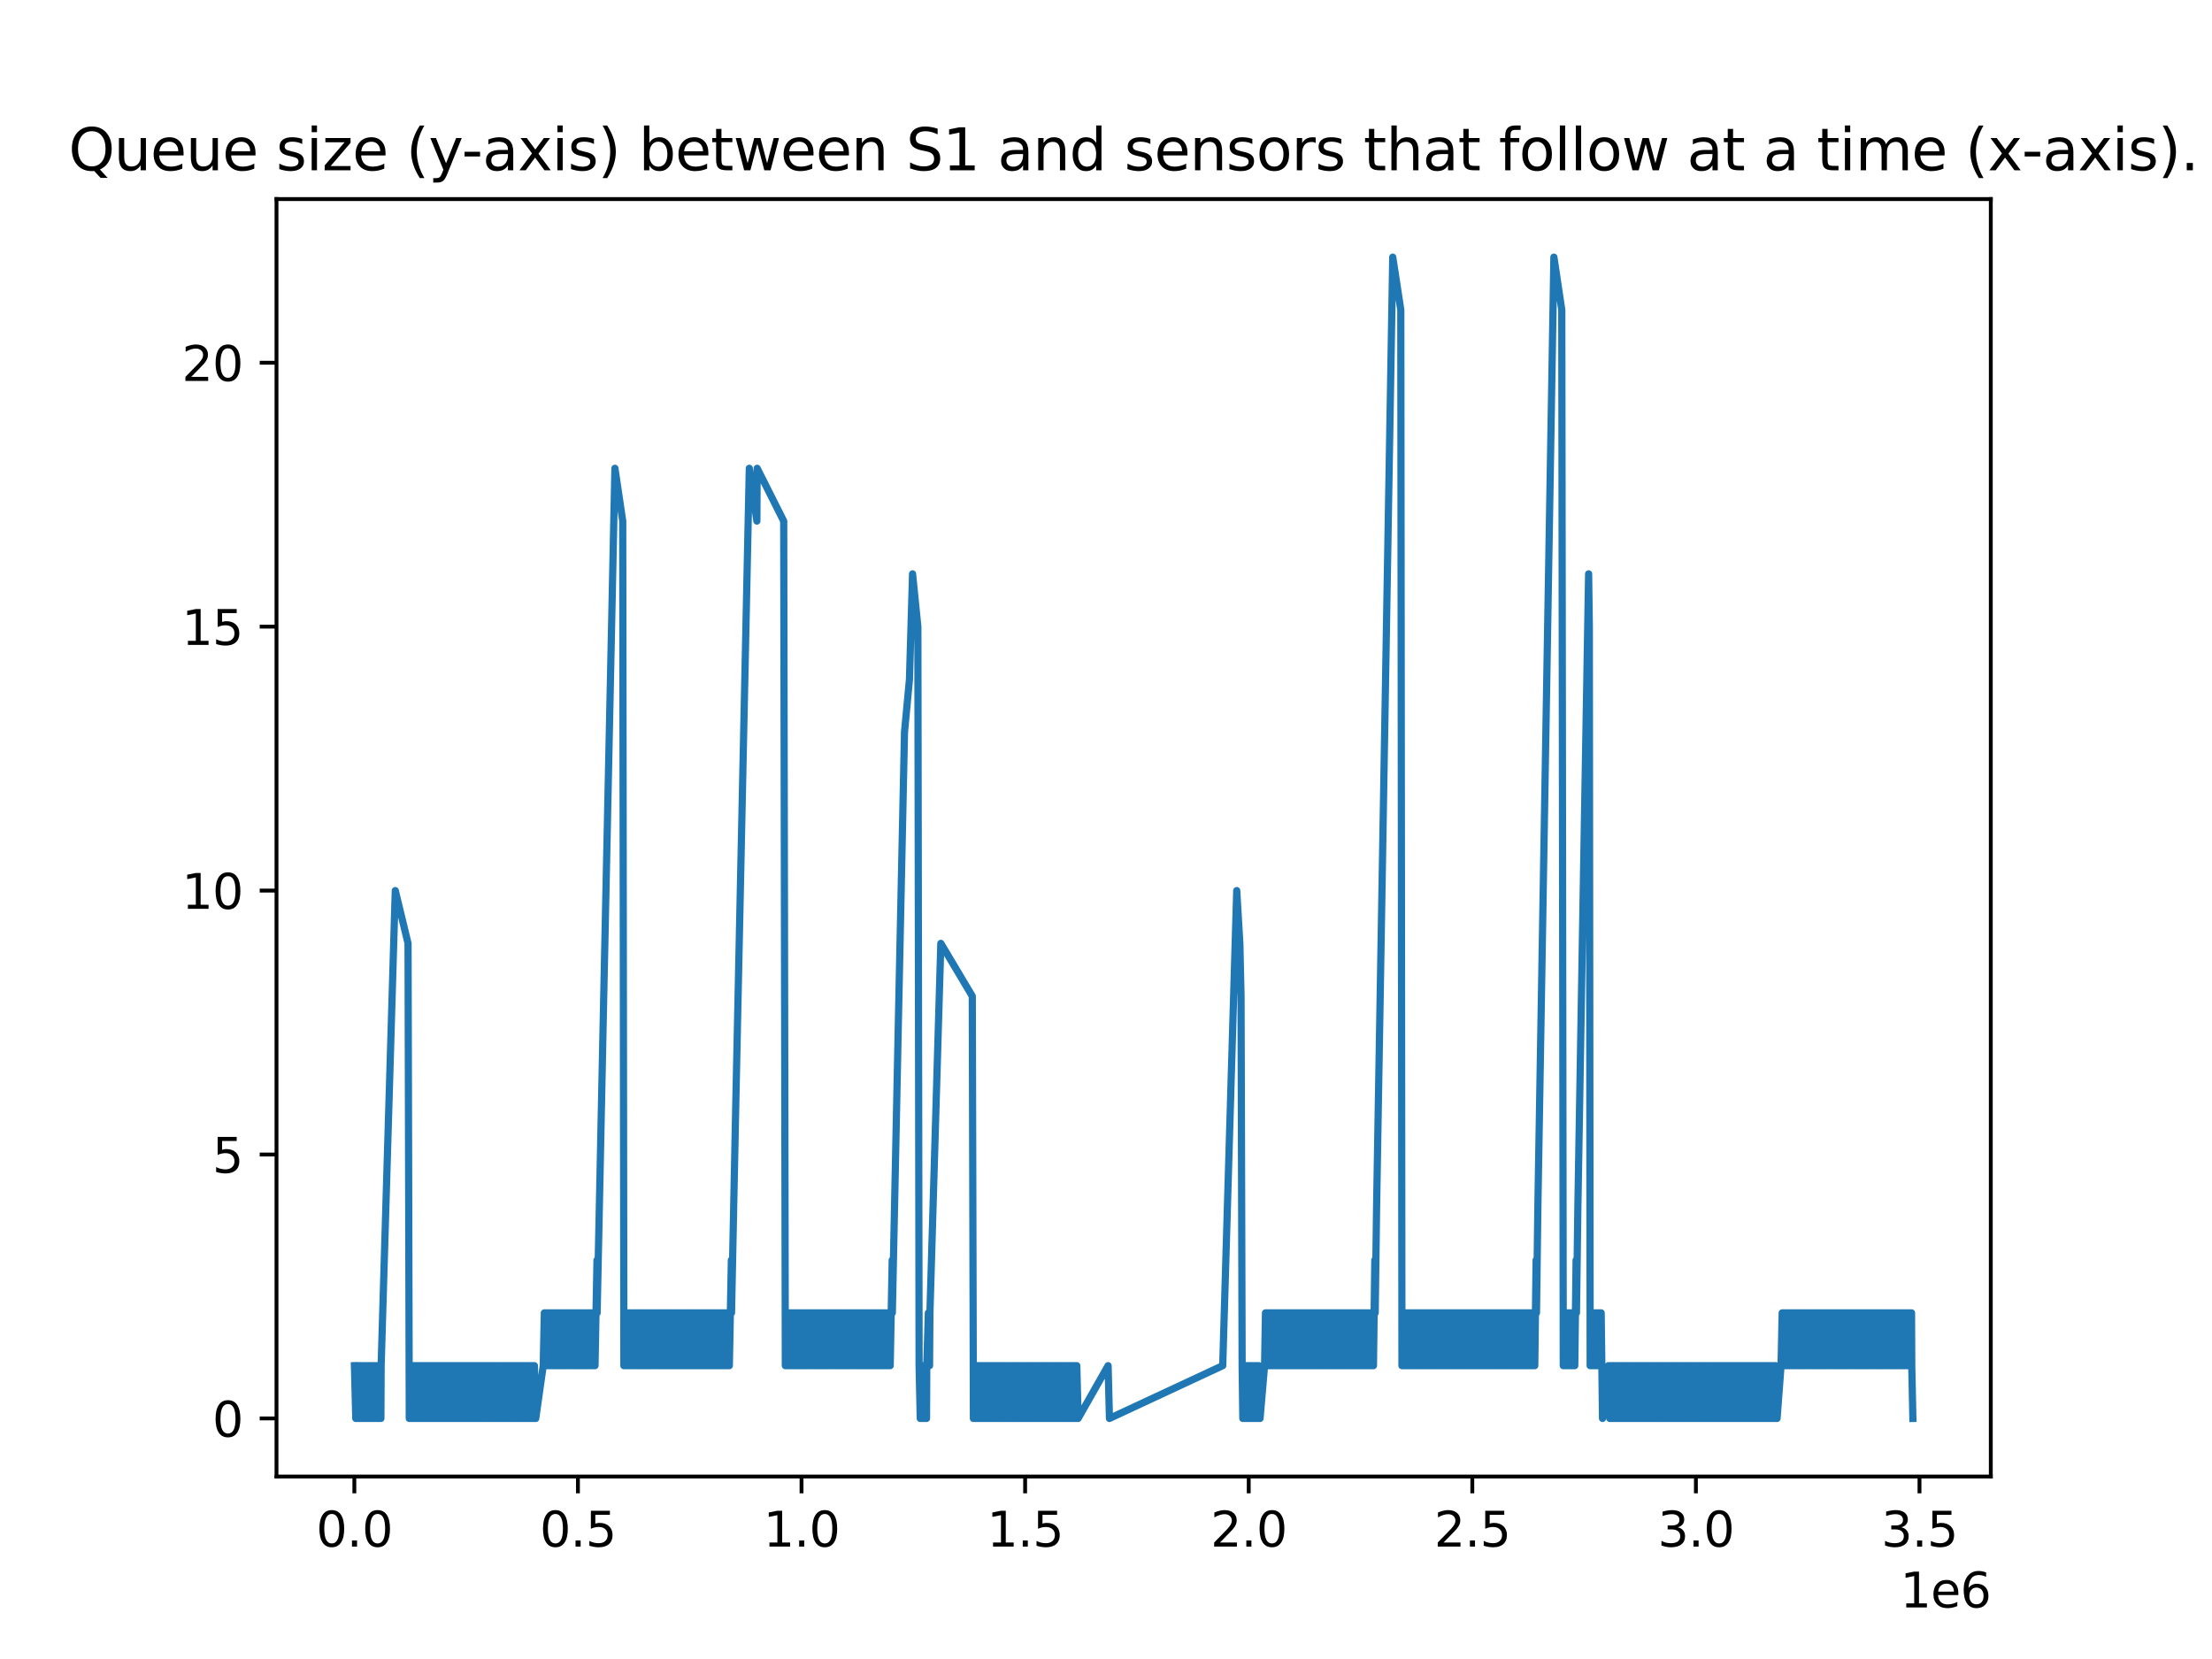 <?xml version="1.0" encoding="utf-8" standalone="no"?>
<!DOCTYPE svg PUBLIC "-//W3C//DTD SVG 1.1//EN"
  "http://www.w3.org/Graphics/SVG/1.1/DTD/svg11.dtd">
<svg xmlns:xlink="http://www.w3.org/1999/xlink" width="460.8pt" height="345.6pt" viewBox="0 0 460.8 345.6" xmlns="http://www.w3.org/2000/svg" version="1.1">
 <defs>
  <style type="text/css">*{stroke-linejoin: round; stroke-linecap: butt}</style>
 </defs>
 <g id="figure_1">
  <g id="patch_1">
   <path d="M 0 345.6 
L 460.8 345.6 
L 460.8 0 
L 0 0 
z
" style="fill: #ffffff"/>
  </g>
  <g id="axes_1">
   <g id="patch_2">
    <path d="M 57.6 307.584 
L 414.72 307.584 
L 414.72 41.472 
L 57.6 41.472 
z
" style="fill: #ffffff"/>
   </g>
   <g id="matplotlib.axis_1">
    <g id="xtick_1">
     <g id="line2d_1">
      <defs>
       <path id="mfec9be1f7a" d="M 0 0 
L 0 3.5 
" style="stroke: #000000; stroke-width: 0.8"/>
      </defs>
      <g>
       <use xlink:href="#mfec9be1f7a" x="73.817" y="307.584" style="stroke: #000000; stroke-width: 0.8"/>
      </g>
     </g>
     <g id="text_1">
      <!-- 0.0 -->
      <g transform="translate(65.865 322.182) scale(0.1 -0.1)">
       <defs>
        <path id="DejaVuSans-30" d="M 2034 4250 
Q 1547 4250 1301 3770 
Q 1056 3291 1056 2328 
Q 1056 1369 1301 889 
Q 1547 409 2034 409 
Q 2525 409 2770 889 
Q 3016 1369 3016 2328 
Q 3016 3291 2770 3770 
Q 2525 4250 2034 4250 
z
M 2034 4750 
Q 2819 4750 3233 4129 
Q 3647 3509 3647 2328 
Q 3647 1150 3233 529 
Q 2819 -91 2034 -91 
Q 1250 -91 836 529 
Q 422 1150 422 2328 
Q 422 3509 836 4129 
Q 1250 4750 2034 4750 
z
" transform="scale(0.016)"/>
        <path id="DejaVuSans-2e" d="M 684 794 
L 1344 794 
L 1344 0 
L 684 0 
L 684 794 
z
" transform="scale(0.016)"/>
       </defs>
       <use xlink:href="#DejaVuSans-30"/>
       <use xlink:href="#DejaVuSans-2e" x="63.623"/>
       <use xlink:href="#DejaVuSans-30" x="95.41"/>
      </g>
     </g>
    </g>
    <g id="xtick_2">
     <g id="line2d_2">
      <g>
       <use xlink:href="#mfec9be1f7a" x="120.395" y="307.584" style="stroke: #000000; stroke-width: 0.8"/>
      </g>
     </g>
     <g id="text_2">
      <!-- 0.5 -->
      <g transform="translate(112.444 322.182) scale(0.1 -0.1)">
       <defs>
        <path id="DejaVuSans-35" d="M 691 4666 
L 3169 4666 
L 3169 4134 
L 1269 4134 
L 1269 2991 
Q 1406 3038 1543 3061 
Q 1681 3084 1819 3084 
Q 2600 3084 3056 2656 
Q 3513 2228 3513 1497 
Q 3513 744 3044 326 
Q 2575 -91 1722 -91 
Q 1428 -91 1123 -41 
Q 819 9 494 109 
L 494 744 
Q 775 591 1075 516 
Q 1375 441 1709 441 
Q 2250 441 2565 725 
Q 2881 1009 2881 1497 
Q 2881 1984 2565 2268 
Q 2250 2553 1709 2553 
Q 1456 2553 1204 2497 
Q 953 2441 691 2322 
L 691 4666 
z
" transform="scale(0.016)"/>
       </defs>
       <use xlink:href="#DejaVuSans-30"/>
       <use xlink:href="#DejaVuSans-2e" x="63.623"/>
       <use xlink:href="#DejaVuSans-35" x="95.41"/>
      </g>
     </g>
    </g>
    <g id="xtick_3">
     <g id="line2d_3">
      <g>
       <use xlink:href="#mfec9be1f7a" x="166.974" y="307.584" style="stroke: #000000; stroke-width: 0.8"/>
      </g>
     </g>
     <g id="text_3">
      <!-- 1.0 -->
      <g transform="translate(159.022 322.182) scale(0.1 -0.1)">
       <defs>
        <path id="DejaVuSans-31" d="M 794 531 
L 1825 531 
L 1825 4091 
L 703 3866 
L 703 4441 
L 1819 4666 
L 2450 4666 
L 2450 531 
L 3481 531 
L 3481 0 
L 794 0 
L 794 531 
z
" transform="scale(0.016)"/>
       </defs>
       <use xlink:href="#DejaVuSans-31"/>
       <use xlink:href="#DejaVuSans-2e" x="63.623"/>
       <use xlink:href="#DejaVuSans-30" x="95.41"/>
      </g>
     </g>
    </g>
    <g id="xtick_4">
     <g id="line2d_4">
      <g>
       <use xlink:href="#mfec9be1f7a" x="213.552" y="307.584" style="stroke: #000000; stroke-width: 0.8"/>
      </g>
     </g>
     <g id="text_4">
      <!-- 1.5 -->
      <g transform="translate(205.6 322.182) scale(0.1 -0.1)">
       <use xlink:href="#DejaVuSans-31"/>
       <use xlink:href="#DejaVuSans-2e" x="63.623"/>
       <use xlink:href="#DejaVuSans-35" x="95.41"/>
      </g>
     </g>
    </g>
    <g id="xtick_5">
     <g id="line2d_5">
      <g>
       <use xlink:href="#mfec9be1f7a" x="260.13" y="307.584" style="stroke: #000000; stroke-width: 0.8"/>
      </g>
     </g>
     <g id="text_5">
      <!-- 2.0 -->
      <g transform="translate(252.179 322.182) scale(0.1 -0.1)">
       <defs>
        <path id="DejaVuSans-32" d="M 1228 531 
L 3431 531 
L 3431 0 
L 469 0 
L 469 531 
Q 828 903 1448 1529 
Q 2069 2156 2228 2338 
Q 2531 2678 2651 2914 
Q 2772 3150 2772 3378 
Q 2772 3750 2511 3984 
Q 2250 4219 1831 4219 
Q 1534 4219 1204 4116 
Q 875 4013 500 3803 
L 500 4441 
Q 881 4594 1212 4672 
Q 1544 4750 1819 4750 
Q 2544 4750 2975 4387 
Q 3406 4025 3406 3419 
Q 3406 3131 3298 2873 
Q 3191 2616 2906 2266 
Q 2828 2175 2409 1742 
Q 1991 1309 1228 531 
z
" transform="scale(0.016)"/>
       </defs>
       <use xlink:href="#DejaVuSans-32"/>
       <use xlink:href="#DejaVuSans-2e" x="63.623"/>
       <use xlink:href="#DejaVuSans-30" x="95.41"/>
      </g>
     </g>
    </g>
    <g id="xtick_6">
     <g id="line2d_6">
      <g>
       <use xlink:href="#mfec9be1f7a" x="306.708" y="307.584" style="stroke: #000000; stroke-width: 0.8"/>
      </g>
     </g>
     <g id="text_6">
      <!-- 2.5 -->
      <g transform="translate(298.757 322.182) scale(0.1 -0.1)">
       <use xlink:href="#DejaVuSans-32"/>
       <use xlink:href="#DejaVuSans-2e" x="63.623"/>
       <use xlink:href="#DejaVuSans-35" x="95.41"/>
      </g>
     </g>
    </g>
    <g id="xtick_7">
     <g id="line2d_7">
      <g>
       <use xlink:href="#mfec9be1f7a" x="353.287" y="307.584" style="stroke: #000000; stroke-width: 0.8"/>
      </g>
     </g>
     <g id="text_7">
      <!-- 3.0 -->
      <g transform="translate(345.335 322.182) scale(0.1 -0.1)">
       <defs>
        <path id="DejaVuSans-33" d="M 2597 2516 
Q 3050 2419 3304 2112 
Q 3559 1806 3559 1356 
Q 3559 666 3084 287 
Q 2609 -91 1734 -91 
Q 1441 -91 1130 -33 
Q 819 25 488 141 
L 488 750 
Q 750 597 1062 519 
Q 1375 441 1716 441 
Q 2309 441 2620 675 
Q 2931 909 2931 1356 
Q 2931 1769 2642 2001 
Q 2353 2234 1838 2234 
L 1294 2234 
L 1294 2753 
L 1863 2753 
Q 2328 2753 2575 2939 
Q 2822 3125 2822 3475 
Q 2822 3834 2567 4026 
Q 2313 4219 1838 4219 
Q 1578 4219 1281 4162 
Q 984 4106 628 3988 
L 628 4550 
Q 988 4650 1302 4700 
Q 1616 4750 1894 4750 
Q 2613 4750 3031 4423 
Q 3450 4097 3450 3541 
Q 3450 3153 3228 2886 
Q 3006 2619 2597 2516 
z
" transform="scale(0.016)"/>
       </defs>
       <use xlink:href="#DejaVuSans-33"/>
       <use xlink:href="#DejaVuSans-2e" x="63.623"/>
       <use xlink:href="#DejaVuSans-30" x="95.41"/>
      </g>
     </g>
    </g>
    <g id="xtick_8">
     <g id="line2d_8">
      <g>
       <use xlink:href="#mfec9be1f7a" x="399.865" y="307.584" style="stroke: #000000; stroke-width: 0.8"/>
      </g>
     </g>
     <g id="text_8">
      <!-- 3.5 -->
      <g transform="translate(391.913 322.182) scale(0.1 -0.1)">
       <use xlink:href="#DejaVuSans-33"/>
       <use xlink:href="#DejaVuSans-2e" x="63.623"/>
       <use xlink:href="#DejaVuSans-35" x="95.41"/>
      </g>
     </g>
    </g>
    <g id="text_9">
     <!-- 1e6 -->
     <g transform="translate(395.842 334.861) scale(0.1 -0.1)">
      <defs>
       <path id="DejaVuSans-65" d="M 3597 1894 
L 3597 1613 
L 953 1613 
Q 991 1019 1311 708 
Q 1631 397 2203 397 
Q 2534 397 2845 478 
Q 3156 559 3463 722 
L 3463 178 
Q 3153 47 2828 -22 
Q 2503 -91 2169 -91 
Q 1331 -91 842 396 
Q 353 884 353 1716 
Q 353 2575 817 3079 
Q 1281 3584 2069 3584 
Q 2775 3584 3186 3129 
Q 3597 2675 3597 1894 
z
M 3022 2063 
Q 3016 2534 2758 2815 
Q 2500 3097 2075 3097 
Q 1594 3097 1305 2825 
Q 1016 2553 972 2059 
L 3022 2063 
z
" transform="scale(0.016)"/>
       <path id="DejaVuSans-36" d="M 2113 2584 
Q 1688 2584 1439 2293 
Q 1191 2003 1191 1497 
Q 1191 994 1439 701 
Q 1688 409 2113 409 
Q 2538 409 2786 701 
Q 3034 994 3034 1497 
Q 3034 2003 2786 2293 
Q 2538 2584 2113 2584 
z
M 3366 4563 
L 3366 3988 
Q 3128 4100 2886 4159 
Q 2644 4219 2406 4219 
Q 1781 4219 1451 3797 
Q 1122 3375 1075 2522 
Q 1259 2794 1537 2939 
Q 1816 3084 2150 3084 
Q 2853 3084 3261 2657 
Q 3669 2231 3669 1497 
Q 3669 778 3244 343 
Q 2819 -91 2113 -91 
Q 1303 -91 875 529 
Q 447 1150 447 2328 
Q 447 3434 972 4092 
Q 1497 4750 2381 4750 
Q 2619 4750 2861 4703 
Q 3103 4656 3366 4563 
z
" transform="scale(0.016)"/>
      </defs>
      <use xlink:href="#DejaVuSans-31"/>
      <use xlink:href="#DejaVuSans-65" x="63.623"/>
      <use xlink:href="#DejaVuSans-36" x="125.146"/>
     </g>
    </g>
   </g>
   <g id="matplotlib.axis_2">
    <g id="ytick_1">
     <g id="line2d_9">
      <defs>
       <path id="m680234e2b3" d="M 0 0 
L -3.5 0 
" style="stroke: #000000; stroke-width: 0.8"/>
      </defs>
      <g>
       <use xlink:href="#m680234e2b3" x="57.6" y="295.488" style="stroke: #000000; stroke-width: 0.8"/>
      </g>
     </g>
     <g id="text_10">
      <!-- 0 -->
      <g transform="translate(44.237 299.287) scale(0.1 -0.1)">
       <use xlink:href="#DejaVuSans-30"/>
      </g>
     </g>
    </g>
    <g id="ytick_2">
     <g id="line2d_10">
      <g>
       <use xlink:href="#m680234e2b3" x="57.6" y="240.506" style="stroke: #000000; stroke-width: 0.8"/>
      </g>
     </g>
     <g id="text_11">
      <!-- 5 -->
      <g transform="translate(44.237 244.305) scale(0.1 -0.1)">
       <use xlink:href="#DejaVuSans-35"/>
      </g>
     </g>
    </g>
    <g id="ytick_3">
     <g id="line2d_11">
      <g>
       <use xlink:href="#m680234e2b3" x="57.6" y="185.524" style="stroke: #000000; stroke-width: 0.8"/>
      </g>
     </g>
     <g id="text_12">
      <!-- 10 -->
      <g transform="translate(37.875 189.324) scale(0.1 -0.1)">
       <use xlink:href="#DejaVuSans-31"/>
       <use xlink:href="#DejaVuSans-30" x="63.623"/>
      </g>
     </g>
    </g>
    <g id="ytick_4">
     <g id="line2d_12">
      <g>
       <use xlink:href="#m680234e2b3" x="57.6" y="130.543" style="stroke: #000000; stroke-width: 0.8"/>
      </g>
     </g>
     <g id="text_13">
      <!-- 15 -->
      <g transform="translate(37.875 134.342) scale(0.1 -0.1)">
       <use xlink:href="#DejaVuSans-31"/>
       <use xlink:href="#DejaVuSans-35" x="63.623"/>
      </g>
     </g>
    </g>
    <g id="ytick_5">
     <g id="line2d_13">
      <g>
       <use xlink:href="#m680234e2b3" x="57.6" y="75.561" style="stroke: #000000; stroke-width: 0.8"/>
      </g>
     </g>
     <g id="text_14">
      <!-- 20 -->
      <g transform="translate(37.875 79.36) scale(0.1 -0.1)">
       <use xlink:href="#DejaVuSans-32"/>
       <use xlink:href="#DejaVuSans-30" x="63.623"/>
      </g>
     </g>
    </g>
   </g>
   <g id="line2d_14">
    <path d="M 73.833 284.492 
L 74.112 295.488 
L 74.159 284.492 
L 74.437 295.488 
L 74.483 284.492 
L 74.761 295.488 
L 74.808 284.492 
L 75.087 295.488 
L 75.139 284.492 
L 75.418 295.488 
L 75.464 284.492 
L 75.743 295.488 
L 75.788 284.492 
L 76.067 295.488 
L 76.111 284.492 
L 76.391 295.488 
L 76.442 284.492 
L 76.722 295.488 
L 76.771 284.492 
L 77.05 295.488 
L 77.097 284.492 
L 77.376 295.488 
L 77.424 284.492 
L 77.703 295.488 
L 77.754 284.492 
L 78.032 295.488 
L 78.083 284.492 
L 78.362 295.488 
L 78.413 284.492 
L 78.693 295.488 
L 78.735 284.492 
L 79.013 295.488 
L 79.067 284.492 
L 79.347 295.488 
L 79.397 284.492 
L 82.343 185.524 
L 85.002 196.521 
L 85.257 295.488 
L 85.264 284.492 
L 85.543 295.488 
L 85.582 284.492 
L 85.861 295.488 
L 85.908 284.492 
L 86.187 295.488 
L 86.229 284.492 
L 86.509 295.488 
L 86.558 284.492 
L 86.837 295.488 
L 86.883 284.492 
L 87.162 295.488 
L 87.208 284.492 
L 87.488 295.488 
L 87.539 284.492 
L 87.818 295.488 
L 87.859 284.492 
L 88.139 295.488 
L 88.185 284.492 
L 88.465 295.488 
L 88.507 284.492 
L 88.786 295.488 
L 88.834 284.492 
L 89.112 295.488 
L 89.167 284.492 
L 89.447 295.488 
L 89.493 284.492 
L 89.772 295.488 
L 89.822 284.492 
L 90.101 295.488 
L 90.148 284.492 
L 90.428 295.488 
L 90.474 284.492 
L 90.753 295.488 
L 90.794 284.492 
L 91.072 295.488 
L 91.12 284.492 
L 91.399 295.488 
L 91.448 284.492 
L 91.727 295.488 
L 91.77 284.492 
L 92.05 295.488 
L 92.091 284.492 
L 92.371 295.488 
L 92.417 284.492 
L 92.697 295.488 
L 92.744 284.492 
L 93.024 295.488 
L 93.074 284.492 
L 93.354 295.488 
L 93.398 284.492 
L 93.678 295.488 
L 93.728 284.492 
L 94.008 295.488 
L 94.051 284.492 
L 94.33 295.488 
L 94.382 284.492 
L 94.661 295.488 
L 94.704 284.492 
L 94.983 295.488 
L 95.033 284.492 
L 95.313 295.488 
L 95.367 284.492 
L 95.645 295.488 
L 95.686 284.492 
L 95.966 295.488 
L 96.012 284.492 
L 96.291 295.488 
L 96.343 284.492 
L 96.623 295.488 
L 96.677 284.492 
L 96.956 295.488 
L 97.004 284.492 
L 97.283 295.488 
L 97.331 284.492 
L 97.61 295.488 
L 97.652 284.492 
L 97.931 295.488 
L 97.978 284.492 
L 98.257 295.488 
L 98.299 284.492 
L 98.579 295.488 
L 98.626 284.492 
L 98.906 295.488 
L 98.956 284.492 
L 99.235 295.488 
L 99.281 284.492 
L 99.561 295.488 
L 99.608 284.492 
L 99.887 295.488 
L 99.93 284.492 
L 100.209 295.488 
L 100.256 284.492 
L 100.535 295.488 
L 100.586 284.492 
L 100.866 295.488 
L 100.919 284.492 
L 101.198 295.488 
L 101.24 284.492 
L 101.52 295.488 
L 101.571 284.492 
L 101.851 295.488 
L 101.899 284.492 
L 102.178 295.488 
L 102.23 284.492 
L 102.509 295.488 
L 102.557 284.492 
L 102.835 295.488 
L 102.882 284.492 
L 103.161 295.488 
L 103.21 284.492 
L 103.489 295.488 
L 103.535 284.492 
L 103.814 295.488 
L 103.86 284.492 
L 104.139 295.488 
L 104.184 284.492 
L 104.463 295.488 
L 104.513 284.492 
L 104.791 295.488 
L 104.843 284.492 
L 105.122 295.488 
L 105.166 284.492 
L 105.445 295.488 
L 105.486 284.492 
L 105.765 295.488 
L 105.817 284.492 
L 106.096 295.488 
L 106.142 284.492 
L 106.422 295.488 
L 106.464 284.492 
L 106.743 295.488 
L 106.788 284.492 
L 107.066 295.488 
L 107.112 284.492 
L 107.391 295.488 
L 107.432 284.492 
L 107.711 295.488 
L 107.759 284.492 
L 108.039 295.488 
L 108.081 284.492 
L 108.359 295.488 
L 108.401 284.492 
L 108.681 295.488 
L 108.724 284.492 
L 109.002 295.488 
L 109.051 284.492 
L 109.33 295.488 
L 109.377 284.492 
L 109.655 295.488 
L 109.699 284.492 
L 109.978 295.488 
L 110.023 284.492 
L 110.303 295.488 
L 110.345 284.492 
L 110.625 295.488 
L 110.673 284.492 
L 110.953 295.488 
L 110.999 284.492 
L 111.279 295.488 
L 111.325 284.492 
L 111.605 295.488 
L 113.163 284.492 
L 113.395 273.495 
L 113.443 284.492 
L 113.628 273.495 
L 113.675 284.492 
L 113.863 273.495 
L 113.908 284.492 
L 114.1 273.495 
L 114.143 284.492 
L 114.331 273.495 
L 114.379 284.492 
L 114.562 273.495 
L 114.609 284.492 
L 114.799 273.495 
L 114.84 284.492 
L 115.036 273.495 
L 115.078 284.492 
L 115.262 273.495 
L 115.314 284.492 
L 115.493 273.495 
L 115.542 284.492 
L 115.724 273.495 
L 115.773 284.492 
L 115.962 273.495 
L 116.003 284.492 
L 116.187 273.495 
L 116.24 284.492 
L 116.417 273.495 
L 116.467 284.492 
L 116.654 273.495 
L 116.697 284.492 
L 116.886 273.495 
L 116.933 284.492 
L 117.123 273.495 
L 117.165 284.492 
L 117.358 273.495 
L 117.402 284.492 
L 117.591 273.495 
L 117.638 284.492 
L 117.826 273.495 
L 117.871 284.492 
L 118.056 273.495 
L 118.104 284.492 
L 118.29 273.495 
L 118.335 284.492 
L 118.525 273.495 
L 118.568 284.492 
L 118.757 273.495 
L 118.804 284.492 
L 118.989 273.495 
L 119.036 284.492 
L 119.219 273.495 
L 119.269 284.492 
L 119.452 273.495 
L 119.498 284.492 
L 119.687 273.495 
L 119.732 284.492 
L 119.923 273.495 
L 119.967 284.492 
L 120.156 273.495 
L 120.202 284.492 
L 120.383 273.495 
L 120.434 284.492 
L 120.618 273.495 
L 120.663 284.492 
L 120.851 273.495 
L 120.897 284.492 
L 121.09 273.495 
L 121.13 284.492 
L 121.324 273.495 
L 121.37 284.492 
L 121.559 273.495 
L 121.603 284.492 
L 121.796 273.495 
L 121.837 284.492 
L 122.031 273.495 
L 122.076 284.492 
L 122.265 273.495 
L 122.311 284.492 
L 122.5 273.495 
L 122.544 284.492 
L 122.734 273.495 
L 122.779 284.492 
L 122.967 273.495 
L 123.014 284.492 
L 123.206 273.495 
L 123.247 284.492 
L 123.44 273.495 
L 123.485 284.492 
L 123.673 273.495 
L 123.72 284.492 
L 123.903 273.495 
L 123.952 284.492 
L 124.366 262.499 
L 124.394 273.495 
L 125.768 207.517 
L 128.099 97.553 
L 129.725 108.55 
L 129.966 284.492 
L 130.187 273.495 
L 130.233 284.492 
L 130.413 273.495 
L 130.466 284.492 
L 130.649 273.495 
L 130.693 284.492 
L 130.885 273.495 
L 130.928 284.492 
L 131.121 273.495 
L 131.163 284.492 
L 131.355 273.495 
L 131.401 284.492 
L 131.589 273.495 
L 131.635 284.492 
L 131.823 273.495 
L 131.867 284.492 
L 132.055 273.495 
L 132.102 284.492 
L 132.285 273.495 
L 132.334 284.492 
L 132.521 273.495 
L 132.563 284.492 
L 132.754 273.495 
L 132.801 284.492 
L 132.988 273.495 
L 133.034 284.492 
L 133.22 273.495 
L 133.268 284.492 
L 133.448 273.495 
L 133.5 284.492 
L 133.68 273.495 
L 133.727 284.492 
L 133.911 273.495 
L 133.96 284.492 
L 134.144 273.495 
L 134.19 284.492 
L 134.379 273.495 
L 134.424 284.492 
L 134.612 273.495 
L 134.658 284.492 
L 134.841 273.495 
L 134.89 284.492 
L 135.071 273.495 
L 135.12 284.492 
L 135.305 273.495 
L 135.351 284.492 
L 135.533 273.495 
L 135.584 284.492 
L 135.767 273.495 
L 135.813 284.492 
L 136.002 273.495 
L 136.046 284.492 
L 136.236 273.495 
L 136.28 284.492 
L 136.471 273.495 
L 136.516 284.492 
L 136.702 273.495 
L 136.751 284.492 
L 136.941 273.495 
L 136.982 284.492 
L 137.176 273.495 
L 137.22 284.492 
L 137.415 273.495 
L 137.455 284.492 
L 137.65 273.495 
L 137.694 284.492 
L 137.881 273.495 
L 137.928 284.492 
L 138.115 273.495 
L 138.16 284.492 
L 138.348 273.495 
L 138.393 284.492 
L 138.585 273.495 
L 138.627 284.492 
L 138.816 273.495 
L 138.864 284.492 
L 139.053 273.495 
L 139.095 284.492 
L 139.291 273.495 
L 139.332 284.492 
L 139.525 273.495 
L 139.57 284.492 
L 139.754 273.495 
L 139.804 284.492 
L 139.983 273.495 
L 140.034 284.492 
L 140.22 273.495 
L 140.263 284.492 
L 140.453 273.495 
L 140.499 284.492 
L 140.683 273.495 
L 140.732 284.492 
L 140.919 273.495 
L 140.962 284.492 
L 141.153 273.495 
L 141.198 284.492 
L 141.387 273.495 
L 141.433 284.492 
L 141.618 273.495 
L 141.666 284.492 
L 141.848 273.495 
L 141.898 284.492 
L 142.082 273.495 
L 142.127 284.492 
L 142.316 273.495 
L 142.362 284.492 
L 142.554 273.495 
L 142.594 284.492 
L 142.789 273.495 
L 142.834 284.492 
L 143.025 273.495 
L 143.069 284.492 
L 143.253 273.495 
L 143.303 284.492 
L 143.488 273.495 
L 143.533 284.492 
L 143.723 273.495 
L 143.767 284.492 
L 143.955 273.495 
L 144.002 284.492 
L 144.19 273.495 
L 144.235 284.492 
L 144.424 273.495 
L 144.47 284.492 
L 144.654 273.495 
L 144.703 284.492 
L 144.883 273.495 
L 144.933 284.492 
L 145.121 273.495 
L 145.163 284.492 
L 145.354 273.495 
L 145.399 284.492 
L 145.589 273.495 
L 145.633 284.492 
L 145.818 273.495 
L 145.869 284.492 
L 146.055 273.495 
L 146.097 284.492 
L 146.292 273.495 
L 146.335 284.492 
L 146.524 273.495 
L 146.571 284.492 
L 146.752 273.495 
L 146.802 284.492 
L 146.987 273.495 
L 147.031 284.492 
L 147.221 273.495 
L 147.266 284.492 
L 147.453 273.495 
L 147.5 284.492 
L 147.682 273.495 
L 147.732 284.492 
L 147.916 273.495 
L 147.96 284.492 
L 148.147 273.495 
L 148.195 284.492 
L 148.387 273.495 
L 148.427 284.492 
L 148.619 273.495 
L 148.665 284.492 
L 148.85 273.495 
L 148.898 284.492 
L 149.078 273.495 
L 149.128 284.492 
L 149.316 273.495 
L 149.357 284.492 
L 149.553 273.495 
L 149.595 284.492 
L 149.785 273.495 
L 149.833 284.492 
L 150.018 273.495 
L 150.065 284.492 
L 150.247 273.495 
L 150.297 284.492 
L 150.483 273.495 
L 150.527 284.492 
L 150.72 273.495 
L 150.761 284.492 
L 150.952 273.495 
L 150.999 284.492 
L 151.183 273.495 
L 151.23 284.492 
L 151.422 273.495 
L 151.463 284.492 
L 151.657 273.495 
L 151.701 284.492 
L 151.891 273.495 
L 151.936 284.492 
L 152.357 262.499 
L 152.387 273.495 
L 153.287 229.51 
L 156.094 97.553 
L 157.672 108.55 
L 157.73 97.553 
L 163.261 108.55 
L 163.596 284.492 
L 163.788 273.495 
L 163.835 284.492 
L 164.019 273.495 
L 164.067 284.492 
L 164.252 273.495 
L 164.298 284.492 
L 164.487 273.495 
L 164.532 284.492 
L 164.725 273.495 
L 164.766 284.492 
L 164.961 273.495 
L 165.003 284.492 
L 165.193 273.495 
L 165.241 284.492 
L 165.422 273.495 
L 165.473 284.492 
L 165.657 273.495 
L 165.701 284.492 
L 165.891 273.495 
L 165.937 284.492 
L 166.121 273.495 
L 166.17 284.492 
L 166.348 273.495 
L 166.4 284.492 
L 166.578 273.495 
L 166.628 284.492 
L 166.809 273.495 
L 166.857 284.492 
L 167.044 273.495 
L 167.087 284.492 
L 167.277 273.495 
L 167.324 284.492 
L 167.516 273.495 
L 167.557 284.492 
L 167.75 273.495 
L 167.795 284.492 
L 167.984 273.495 
L 168.03 284.492 
L 168.212 273.495 
L 168.263 284.492 
L 168.448 273.495 
L 168.491 284.492 
L 168.68 273.495 
L 168.728 284.492 
L 168.915 273.495 
L 168.96 284.492 
L 169.144 273.495 
L 169.194 284.492 
L 169.374 273.495 
L 169.424 284.492 
L 169.606 273.495 
L 169.654 284.492 
L 169.84 273.495 
L 169.886 284.492 
L 170.066 273.495 
L 170.118 284.492 
L 170.303 273.495 
L 170.346 284.492 
L 170.535 273.495 
L 170.582 284.492 
L 170.763 273.495 
L 170.814 284.492 
L 171.002 273.495 
L 171.043 284.492 
L 171.235 273.495 
L 171.281 284.492 
L 171.467 273.495 
L 171.515 284.492 
L 171.697 273.495 
L 171.746 284.492 
L 171.928 273.495 
L 171.977 284.492 
L 172.167 273.495 
L 172.207 284.492 
L 172.398 273.495 
L 172.446 284.492 
L 172.623 273.495 
L 172.677 284.492 
L 172.856 273.495 
L 172.902 284.492 
L 173.09 273.495 
L 173.136 284.492 
L 173.326 273.495 
L 173.37 284.492 
L 173.558 273.495 
L 173.605 284.492 
L 173.793 273.495 
L 173.837 284.492 
L 174.019 273.495 
L 174.072 284.492 
L 174.25 273.495 
L 174.298 284.492 
L 174.48 273.495 
L 174.529 284.492 
L 174.712 273.495 
L 174.76 284.492 
L 174.939 273.495 
L 174.992 284.492 
L 175.168 273.495 
L 175.219 284.492 
L 175.395 273.495 
L 175.448 284.492 
L 175.63 273.495 
L 175.674 284.492 
L 175.862 273.495 
L 175.909 284.492 
L 176.094 273.495 
L 176.14 284.492 
L 176.328 273.495 
L 176.374 284.492 
L 176.562 273.495 
L 176.608 284.492 
L 176.79 273.495 
L 176.842 284.492 
L 177.029 273.495 
L 177.07 284.492 
L 177.263 273.495 
L 177.307 284.492 
L 177.489 273.495 
L 177.541 284.492 
L 177.722 273.495 
L 177.768 284.492 
L 177.954 273.495 
L 178.001 284.492 
L 178.188 273.495 
L 178.232 284.492 
L 178.418 273.495 
L 178.467 284.492 
L 178.646 273.495 
L 178.697 284.492 
L 178.878 273.495 
L 178.926 284.492 
L 179.112 273.495 
L 179.157 284.492 
L 179.344 273.495 
L 179.391 284.492 
L 179.578 273.495 
L 179.623 284.492 
L 179.806 273.495 
L 179.856 284.492 
L 180.033 273.495 
L 180.085 284.492 
L 180.266 273.495 
L 180.313 284.492 
L 180.506 273.495 
L 180.545 284.492 
L 180.735 273.495 
L 180.785 284.492 
L 180.969 273.495 
L 181.014 284.492 
L 181.198 273.495 
L 181.249 284.492 
L 181.431 273.495 
L 181.477 284.492 
L 181.662 273.495 
L 181.71 284.492 
L 181.898 273.495 
L 181.941 284.492 
L 182.134 273.495 
L 182.178 284.492 
L 182.366 273.495 
L 182.413 284.492 
L 182.6 273.495 
L 182.645 284.492 
L 182.832 273.495 
L 182.879 284.492 
L 183.064 273.495 
L 183.11 284.492 
L 183.297 273.495 
L 183.344 284.492 
L 183.532 273.495 
L 183.576 284.492 
L 183.77 273.495 
L 183.812 284.492 
L 184.003 273.495 
L 184.049 284.492 
L 184.236 273.495 
L 184.282 284.492 
L 184.467 273.495 
L 184.516 284.492 
L 184.701 273.495 
L 184.747 284.492 
L 184.933 273.495 
L 184.981 284.492 
L 185.165 273.495 
L 185.213 284.492 
L 185.398 273.495 
L 185.445 284.492 
L 185.862 262.499 
L 185.889 273.495 
L 187.259 207.517 
L 188.424 152.535 
L 189.455 141.539 
L 190.102 119.546 
L 191.207 130.543 
L 191.464 284.492 
L 191.703 295.488 
L 191.751 284.492 
L 192.031 295.488 
L 192.088 284.492 
L 192.367 295.488 
L 192.406 284.492 
L 192.686 295.488 
L 192.73 284.492 
L 193.01 295.488 
L 193.063 284.492 
L 193.396 273.495 
L 193.642 284.492 
L 193.718 273.495 
L 195.992 196.521 
L 202.545 207.517 
L 202.775 295.488 
L 202.847 284.492 
L 203.127 295.488 
L 203.163 284.492 
L 203.442 295.488 
L 203.494 284.492 
L 203.772 295.488 
L 203.826 284.492 
L 204.105 295.488 
L 204.147 284.492 
L 204.426 295.488 
L 204.465 284.492 
L 204.744 295.488 
L 204.79 284.492 
L 205.069 295.488 
L 205.116 284.492 
L 205.395 295.488 
L 205.434 284.492 
L 205.714 295.488 
L 205.768 284.492 
L 206.047 295.488 
L 206.095 284.492 
L 206.374 295.488 
L 206.413 284.492 
L 206.692 295.488 
L 206.746 284.492 
L 207.025 295.488 
L 207.072 284.492 
L 207.35 295.488 
L 207.399 284.492 
L 207.678 295.488 
L 207.718 284.492 
L 207.998 295.488 
L 208.034 284.492 
L 208.314 295.488 
L 208.361 284.492 
L 208.641 295.488 
L 208.695 284.492 
L 208.974 295.488 
L 209.023 284.492 
L 209.302 295.488 
L 209.355 284.492 
L 209.635 295.488 
L 209.69 284.492 
L 209.969 295.488 
L 210.008 284.492 
L 210.287 295.488 
L 210.341 284.492 
L 210.619 295.488 
L 210.66 284.492 
L 210.939 295.488 
L 210.981 284.492 
L 211.26 295.488 
L 211.305 284.492 
L 211.583 295.488 
L 211.626 284.492 
L 211.905 295.488 
L 211.956 284.492 
L 212.235 295.488 
L 212.277 284.492 
L 212.557 295.488 
L 212.607 284.492 
L 212.886 295.488 
L 212.939 284.492 
L 213.218 295.488 
L 213.259 284.492 
L 213.539 295.488 
L 213.583 284.492 
L 213.862 295.488 
L 213.914 284.492 
L 214.194 295.488 
L 214.248 284.492 
L 214.526 295.488 
L 214.572 284.492 
L 214.851 295.488 
L 214.902 284.492 
L 215.181 295.488 
L 215.223 284.492 
L 215.502 295.488 
L 215.542 284.492 
L 215.821 295.488 
L 215.867 284.492 
L 216.146 295.488 
L 216.197 284.492 
L 216.475 295.488 
L 216.516 284.492 
L 216.796 295.488 
L 216.841 284.492 
L 217.121 295.488 
L 217.174 284.492 
L 217.453 295.488 
L 217.499 284.492 
L 217.778 295.488 
L 217.829 284.492 
L 218.108 295.488 
L 218.154 284.492 
L 218.433 295.488 
L 218.476 284.492 
L 218.756 295.488 
L 218.794 284.492 
L 219.073 295.488 
L 219.111 284.492 
L 219.39 295.488 
L 219.438 284.492 
L 219.718 295.488 
L 219.76 284.492 
L 220.039 295.488 
L 220.081 284.492 
L 220.361 295.488 
L 220.406 284.492 
L 220.685 295.488 
L 220.737 284.492 
L 221.016 295.488 
L 221.064 284.492 
L 221.343 295.488 
L 221.385 284.492 
L 221.665 295.488 
L 221.712 284.492 
L 221.991 295.488 
L 222.04 284.492 
L 222.32 295.488 
L 222.367 284.492 
L 222.647 295.488 
L 222.691 284.492 
L 222.97 295.488 
L 223.017 284.492 
L 223.296 295.488 
L 223.342 284.492 
L 223.621 295.488 
L 223.667 284.492 
L 223.946 295.488 
L 223.997 284.492 
L 224.276 295.488 
L 224.317 284.492 
L 224.596 295.488 
L 230.837 284.492 
L 231.117 295.488 
L 254.715 284.492 
L 257.634 185.524 
L 258.283 196.521 
L 258.531 207.517 
L 258.759 284.492 
L 258.903 295.488 
L 258.948 284.492 
L 259.227 295.488 
L 259.274 284.492 
L 259.553 295.488 
L 259.596 284.492 
L 259.876 295.488 
L 259.927 284.492 
L 260.206 295.488 
L 260.261 284.492 
L 260.54 295.488 
L 260.59 284.492 
L 260.87 295.488 
L 260.911 284.492 
L 261.19 295.488 
L 261.238 284.492 
L 261.517 295.488 
L 261.559 284.492 
L 261.839 295.488 
L 261.883 284.492 
L 262.162 295.488 
L 262.212 284.492 
L 262.492 295.488 
L 263.433 284.492 
L 263.622 273.495 
L 263.712 284.492 
L 263.806 273.495 
L 263.901 284.492 
L 263.997 273.495 
L 264.086 284.492 
L 264.185 273.495 
L 264.277 284.492 
L 264.372 273.495 
L 264.465 284.492 
L 264.563 273.495 
L 264.651 284.492 
L 264.748 273.495 
L 264.842 284.492 
L 264.934 273.495 
L 265.026 284.492 
L 265.123 273.495 
L 265.214 284.492 
L 265.311 273.495 
L 265.403 284.492 
L 265.494 273.495 
L 265.589 284.492 
L 265.68 273.495 
L 265.774 284.492 
L 265.87 273.495 
L 265.959 284.492 
L 266.055 273.495 
L 266.149 284.492 
L 266.246 273.495 
L 266.333 284.492 
L 266.428 273.495 
L 266.524 284.492 
L 266.618 273.495 
L 266.708 284.492 
L 266.809 273.495 
L 266.897 284.492 
L 266.99 273.495 
L 267.087 284.492 
L 267.175 273.495 
L 267.27 284.492 
L 267.363 273.495 
L 267.454 284.492 
L 267.549 273.495 
L 267.641 284.492 
L 267.739 273.495 
L 267.829 284.492 
L 267.929 273.495 
L 268.019 284.492 
L 268.119 273.495 
L 268.209 284.492 
L 268.309 273.495 
L 268.398 284.492 
L 268.496 273.495 
L 268.588 284.492 
L 268.685 273.495 
L 268.775 284.492 
L 268.87 273.495 
L 268.964 284.492 
L 269.056 273.495 
L 269.149 284.492 
L 269.24 273.495 
L 269.336 284.492 
L 269.427 273.495 
L 269.518 284.492 
L 269.613 273.495 
L 269.706 284.492 
L 269.795 273.495 
L 269.892 284.492 
L 269.983 273.495 
L 270.075 284.492 
L 270.167 273.495 
L 270.263 284.492 
L 270.352 273.495 
L 270.446 284.492 
L 270.544 273.495 
L 270.632 284.492 
L 270.732 273.495 
L 270.824 284.492 
L 270.921 273.495 
L 271.012 284.492 
L 271.109 273.495 
L 271.201 284.492 
L 271.295 273.495 
L 271.387 284.492 
L 271.477 273.495 
L 271.573 284.492 
L 271.668 273.495 
L 271.755 284.492 
L 271.857 273.495 
L 271.947 284.492 
L 272.039 273.495 
L 272.135 284.492 
L 272.227 273.495 
L 272.319 284.492 
L 272.417 273.495 
L 272.507 284.492 
L 272.602 273.495 
L 272.696 284.492 
L 272.788 273.495 
L 272.881 284.492 
L 272.975 273.495 
L 273.068 284.492 
L 273.16 273.495 
L 273.254 284.492 
L 273.349 273.495 
L 273.438 284.492 
L 273.536 273.495 
L 273.628 284.492 
L 273.726 273.495 
L 273.816 284.492 
L 273.913 273.495 
L 274.006 284.492 
L 274.099 273.495 
L 274.191 284.492 
L 274.284 273.495 
L 274.378 284.492 
L 274.469 273.495 
L 274.563 284.492 
L 274.655 273.495 
L 274.748 284.492 
L 274.842 273.495 
L 274.935 284.492 
L 275.031 273.495 
L 275.122 284.492 
L 275.213 273.495 
L 275.31 284.492 
L 275.399 273.495 
L 275.492 284.492 
L 275.589 273.495 
L 275.678 284.492 
L 275.775 273.495 
L 275.868 284.492 
L 275.957 273.495 
L 276.053 284.492 
L 276.143 273.495 
L 276.236 284.492 
L 276.329 273.495 
L 276.421 284.492 
L 276.516 273.495 
L 276.609 284.492 
L 276.702 273.495 
L 276.796 284.492 
L 276.886 273.495 
L 276.981 284.492 
L 277.068 273.495 
L 277.166 284.492 
L 277.252 273.495 
L 277.347 284.492 
L 277.433 273.495 
L 277.532 284.492 
L 277.62 273.495 
L 277.713 284.492 
L 277.808 273.495 
L 277.9 284.492 
L 277.994 273.495 
L 278.086 284.492 
L 278.181 273.495 
L 278.272 284.492 
L 278.366 273.495 
L 278.461 284.492 
L 278.552 273.495 
L 278.646 284.492 
L 278.741 273.495 
L 278.831 284.492 
L 278.923 273.495 
L 279.02 284.492 
L 279.112 273.495 
L 279.202 284.492 
L 279.298 273.495 
L 279.391 284.492 
L 279.487 273.495 
L 279.578 284.492 
L 279.673 273.495 
L 279.767 284.492 
L 279.862 273.495 
L 279.952 284.492 
L 280.053 273.495 
L 280.14 284.492 
L 280.243 273.495 
L 280.331 284.492 
L 280.432 273.495 
L 280.522 284.492 
L 280.615 273.495 
L 280.711 284.492 
L 280.797 273.495 
L 280.894 284.492 
L 280.987 273.495 
L 281.075 284.492 
L 281.173 273.495 
L 281.266 284.492 
L 281.358 273.495 
L 281.453 284.492 
L 281.544 273.495 
L 281.637 284.492 
L 281.728 273.495 
L 281.824 284.492 
L 281.914 273.495 
L 282.007 284.492 
L 282.105 273.495 
L 282.193 284.492 
L 282.29 273.495 
L 282.383 284.492 
L 282.479 273.495 
L 282.569 284.492 
L 282.669 273.495 
L 282.758 284.492 
L 282.852 273.495 
L 282.948 284.492 
L 283.035 273.495 
L 283.131 284.492 
L 283.226 273.495 
L 283.314 284.492 
L 283.413 273.495 
L 283.505 284.492 
L 283.593 273.495 
L 283.692 284.492 
L 283.782 273.495 
L 283.873 284.492 
L 283.967 273.495 
L 284.061 284.492 
L 284.157 273.495 
L 284.247 284.492 
L 284.347 273.495 
L 284.436 284.492 
L 284.533 273.495 
L 284.626 284.492 
L 284.722 273.495 
L 284.812 284.492 
L 284.908 273.495 
L 285.001 284.492 
L 285.099 273.495 
L 285.187 284.492 
L 285.286 273.495 
L 285.378 284.492 
L 285.469 273.495 
L 285.565 284.492 
L 285.652 273.495 
L 285.748 284.492 
L 285.837 273.495 
L 285.932 284.492 
L 286.026 273.495 
L 286.116 284.492 
L 286.398 262.499 
L 286.478 273.495 
L 286.767 251.503 
L 290.135 53.568 
L 291.814 64.564 
L 292.051 284.492 
L 292.18 273.495 
L 292.271 284.492 
L 292.369 273.495 
L 292.459 284.492 
L 292.554 273.495 
L 292.648 284.492 
L 292.739 273.495 
L 292.833 284.492 
L 292.926 273.495 
L 293.018 284.492 
L 293.109 273.495 
L 293.205 284.492 
L 293.298 273.495 
L 293.388 284.492 
L 293.483 273.495 
L 293.576 284.492 
L 293.665 273.495 
L 293.762 284.492 
L 293.855 273.495 
L 293.944 284.492 
L 294.04 273.495 
L 294.133 284.492 
L 294.227 273.495 
L 294.32 284.492 
L 294.412 273.495 
L 294.507 284.492 
L 294.603 273.495 
L 294.691 284.492 
L 294.792 273.495 
L 294.882 284.492 
L 294.978 273.495 
L 295.071 284.492 
L 295.164 273.495 
L 295.258 284.492 
L 295.349 273.495 
L 295.444 284.492 
L 295.532 273.495 
L 295.628 284.492 
L 295.719 273.495 
L 295.812 284.492 
L 295.901 273.495 
L 295.998 284.492 
L 296.083 273.495 
L 296.18 284.492 
L 296.273 273.495 
L 296.362 284.492 
L 296.458 273.495 
L 296.552 284.492 
L 296.651 273.495 
L 296.738 284.492 
L 296.838 273.495 
L 296.93 284.492 
L 297.027 273.495 
L 297.116 284.492 
L 297.217 273.495 
L 297.305 284.492 
L 297.404 273.495 
L 297.496 284.492 
L 297.585 273.495 
L 297.682 284.492 
L 297.773 273.495 
L 297.864 284.492 
L 297.961 273.495 
L 298.052 284.492 
L 298.145 273.495 
L 298.241 284.492 
L 298.332 273.495 
L 298.424 284.492 
L 298.519 273.495 
L 298.611 284.492 
L 298.7 273.495 
L 298.799 284.492 
L 298.886 273.495 
L 298.979 284.492 
L 299.071 273.495 
L 299.166 284.492 
L 299.257 273.495 
L 299.35 284.492 
L 299.443 273.495 
L 299.536 284.492 
L 299.629 273.495 
L 299.723 284.492 
L 299.818 273.495 
L 299.908 284.492 
L 300.009 273.495 
L 300.096 284.492 
L 300.196 273.495 
L 300.288 284.492 
L 300.383 273.495 
L 300.474 284.492 
L 300.571 273.495 
L 300.663 284.492 
L 300.759 273.495 
L 300.851 284.492 
L 300.948 273.495 
L 301.038 284.492 
L 301.132 273.495 
L 301.226 284.492 
L 301.316 273.495 
L 301.412 284.492 
L 301.502 273.495 
L 301.594 284.492 
L 301.686 273.495 
L 301.78 284.492 
L 301.874 273.495 
L 301.965 284.492 
L 302.065 273.495 
L 302.152 284.492 
L 302.253 273.495 
L 302.343 284.492 
L 302.437 273.495 
L 302.532 284.492 
L 302.626 273.495 
L 302.717 284.492 
L 302.814 273.495 
L 302.905 284.492 
L 303 273.495 
L 303.093 284.492 
L 303.187 273.495 
L 303.279 284.492 
L 303.373 273.495 
L 303.466 284.492 
L 303.562 273.495 
L 303.653 284.492 
L 303.75 273.495 
L 303.841 284.492 
L 303.937 273.495 
L 304.028 284.492 
L 304.123 273.495 
L 304.216 284.492 
L 304.31 273.495 
L 304.403 284.492 
L 304.494 273.495 
L 304.589 284.492 
L 304.676 273.495 
L 304.773 284.492 
L 304.864 273.495 
L 304.955 284.492 
L 305.05 273.495 
L 305.143 284.492 
L 305.233 273.495 
L 305.33 284.492 
L 305.423 273.495 
L 305.512 284.492 
L 305.61 273.495 
L 305.702 284.492 
L 305.796 273.495 
L 305.89 284.492 
L 305.986 273.495 
L 306.076 284.492 
L 306.175 273.495 
L 306.266 284.492 
L 306.362 273.495 
L 306.453 284.492 
L 306.553 273.495 
L 306.641 284.492 
L 306.742 273.495 
L 306.832 284.492 
L 306.926 273.495 
L 307.021 284.492 
L 307.115 273.495 
L 307.206 284.492 
L 307.3 273.495 
L 307.393 284.492 
L 307.487 273.495 
L 307.579 284.492 
L 307.674 273.495 
L 307.766 284.492 
L 307.861 273.495 
L 307.953 284.492 
L 308.05 273.495 
L 308.139 284.492 
L 308.239 273.495 
L 308.329 284.492 
L 308.424 273.495 
L 308.518 284.492 
L 308.61 273.495 
L 308.703 284.492 
L 308.798 273.495 
L 308.888 284.492 
L 308.986 273.495 
L 309.076 284.492 
L 309.175 273.495 
L 309.266 284.492 
L 309.361 273.495 
L 309.455 284.492 
L 309.543 273.495 
L 309.639 284.492 
L 309.73 273.495 
L 309.823 284.492 
L 309.921 273.495 
L 310.01 284.492 
L 310.11 273.495 
L 310.201 284.492 
L 310.297 273.495 
L 310.389 284.492 
L 310.48 273.495 
L 310.576 284.492 
L 310.664 273.495 
L 310.759 284.492 
L 310.855 273.495 
L 310.943 284.492 
L 311.036 273.495 
L 311.133 284.492 
L 311.218 273.495 
L 311.316 284.492 
L 311.407 273.495 
L 311.498 284.492 
L 311.594 273.495 
L 311.687 284.492 
L 311.78 273.495 
L 311.873 284.492 
L 311.965 273.495 
L 312.059 284.492 
L 312.149 273.495 
L 312.245 284.492 
L 312.334 273.495 
L 312.428 284.492 
L 312.52 273.495 
L 312.613 284.492 
L 312.708 273.495 
L 312.8 284.492 
L 312.895 273.495 
L 312.987 284.492 
L 313.081 273.495 
L 313.174 284.492 
L 313.267 273.495 
L 313.361 284.492 
L 313.448 273.495 
L 313.546 284.492 
L 313.634 273.495 
L 313.728 284.492 
L 313.818 273.495 
L 313.913 284.492 
L 314.009 273.495 
L 314.098 284.492 
L 314.194 273.495 
L 314.289 284.492 
L 314.384 273.495 
L 314.473 284.492 
L 314.574 273.495 
L 314.663 284.492 
L 314.761 273.495 
L 314.853 284.492 
L 314.947 273.495 
L 315.04 284.492 
L 315.133 273.495 
L 315.227 284.492 
L 315.324 273.495 
L 315.412 284.492 
L 315.515 273.495 
L 315.602 284.492 
L 315.701 273.495 
L 315.794 284.492 
L 315.886 273.495 
L 315.979 284.492 
L 316.075 273.495 
L 316.165 284.492 
L 316.259 273.495 
L 316.355 284.492 
L 316.448 273.495 
L 316.538 284.492 
L 316.64 273.495 
L 316.727 284.492 
L 316.826 273.495 
L 316.919 284.492 
L 317.015 273.495 
L 317.105 284.492 
L 317.203 273.495 
L 317.295 284.492 
L 317.388 273.495 
L 317.481 284.492 
L 317.574 273.495 
L 317.667 284.492 
L 317.761 273.495 
L 317.853 284.492 
L 317.949 273.495 
L 318.04 284.492 
L 318.133 273.495 
L 318.228 284.492 
L 318.319 273.495 
L 318.413 284.492 
L 318.508 273.495 
L 318.598 284.492 
L 318.694 273.495 
L 318.787 284.492 
L 318.884 273.495 
L 318.973 284.492 
L 319.07 273.495 
L 319.163 284.492 
L 319.254 273.495 
L 319.35 284.492 
L 319.44 273.495 
L 319.533 284.492 
L 319.623 273.495 
L 319.72 284.492 
L 320.001 262.499 
L 320.077 273.495 
L 320.364 251.503 
L 323.705 53.568 
L 325.349 64.564 
L 325.655 284.492 
L 325.745 273.495 
L 325.842 284.492 
L 325.932 273.495 
L 326.024 284.492 
L 326.119 273.495 
L 326.211 284.492 
L 326.3 273.495 
L 326.398 284.492 
L 326.488 273.495 
L 326.58 284.492 
L 326.673 273.495 
L 326.767 284.492 
L 326.855 273.495 
L 326.951 284.492 
L 327.041 273.495 
L 327.135 284.492 
L 327.222 273.495 
L 327.32 284.492 
L 327.408 273.495 
L 327.501 284.492 
L 327.59 273.495 
L 327.686 284.492 
L 327.774 273.495 
L 327.87 284.492 
L 327.957 273.495 
L 328.053 284.492 
L 328.331 262.499 
L 328.406 273.495 
L 328.699 251.503 
L 330.938 119.546 
L 331.086 130.543 
L 331.258 284.492 
L 331.314 273.495 
L 331.404 284.492 
L 331.502 273.495 
L 331.593 284.492 
L 331.693 273.495 
L 331.782 284.492 
L 331.879 273.495 
L 331.973 284.492 
L 332.066 273.495 
L 332.158 284.492 
L 332.256 273.495 
L 332.345 284.492 
L 332.442 273.495 
L 332.535 284.492 
L 332.627 273.495 
L 332.721 284.492 
L 332.818 273.495 
L 332.907 284.492 
L 333.003 273.495 
L 333.098 284.492 
L 333.188 273.495 
L 333.282 284.492 
L 333.372 273.495 
L 333.468 284.492 
L 333.554 273.495 
L 333.833 295.488 
L 335.065 284.492 
L 335.345 295.488 
L 335.398 284.492 
L 335.676 295.488 
L 335.72 284.492 
L 335.999 295.488 
L 336.055 284.492 
L 336.334 295.488 
L 336.383 284.492 
L 336.661 295.488 
L 336.712 284.492 
L 336.992 295.488 
L 337.04 284.492 
L 337.32 295.488 
L 337.37 284.492 
L 337.649 295.488 
L 337.701 284.492 
L 337.98 295.488 
L 338.031 284.492 
L 338.311 295.488 
L 338.353 284.492 
L 338.632 295.488 
L 338.683 284.492 
L 338.962 295.488 
L 339.007 284.492 
L 339.286 295.488 
L 339.336 284.492 
L 339.615 295.488 
L 339.665 284.492 
L 339.944 295.488 
L 339.988 284.492 
L 340.267 295.488 
L 340.311 284.492 
L 340.59 295.488 
L 340.641 284.492 
L 340.92 295.488 
L 340.969 284.492 
L 341.248 295.488 
L 341.287 284.492 
L 341.566 295.488 
L 341.612 284.492 
L 341.891 295.488 
L 341.932 284.492 
L 342.211 295.488 
L 342.255 284.492 
L 342.535 295.488 
L 342.586 284.492 
L 342.865 295.488 
L 342.913 284.492 
L 343.192 295.488 
L 343.232 284.492 
L 343.512 295.488 
L 343.552 284.492 
L 343.831 295.488 
L 343.873 284.492 
L 344.153 295.488 
L 344.198 284.492 
L 344.477 295.488 
L 344.52 284.492 
L 344.799 295.488 
L 344.848 284.492 
L 345.127 295.488 
L 345.167 284.492 
L 345.447 295.488 
L 345.497 284.492 
L 345.776 295.488 
L 345.815 284.492 
L 346.094 295.488 
L 346.14 284.492 
L 346.419 295.488 
L 346.457 284.492 
L 346.737 295.488 
L 346.784 284.492 
L 347.064 295.488 
L 347.112 284.492 
L 347.391 295.488 
L 347.438 284.492 
L 347.718 295.488 
L 347.763 284.492 
L 348.042 295.488 
L 348.086 284.492 
L 348.365 295.488 
L 348.417 284.492 
L 348.696 295.488 
L 348.744 284.492 
L 349.023 295.488 
L 349.072 284.492 
L 349.351 295.488 
L 349.404 284.492 
L 349.683 295.488 
L 349.732 284.492 
L 350.011 295.488 
L 350.055 284.492 
L 350.334 295.488 
L 350.373 284.492 
L 350.651 295.488 
L 350.692 284.492 
L 350.971 295.488 
L 351.019 284.492 
L 351.299 295.488 
L 351.343 284.492 
L 351.622 295.488 
L 351.67 284.492 
L 351.949 295.488 
L 351.99 284.492 
L 352.269 295.488 
L 352.316 284.492 
L 352.595 295.488 
L 352.646 284.492 
L 352.924 295.488 
L 352.976 284.492 
L 353.254 295.488 
L 353.301 284.492 
L 353.579 295.488 
L 353.626 284.492 
L 353.905 295.488 
L 353.95 284.492 
L 354.229 295.488 
L 354.278 284.492 
L 354.556 295.488 
L 354.603 284.492 
L 354.883 295.488 
L 354.923 284.492 
L 355.202 295.488 
L 355.249 284.492 
L 355.527 295.488 
L 355.566 284.492 
L 355.846 295.488 
L 355.886 284.492 
L 356.165 295.488 
L 356.206 284.492 
L 356.486 295.488 
L 356.539 284.492 
L 356.818 295.488 
L 356.869 284.492 
L 357.147 295.488 
L 357.194 284.492 
L 357.473 295.488 
L 357.52 284.492 
L 357.798 295.488 
L 357.847 284.492 
L 358.126 295.488 
L 358.177 284.492 
L 358.457 295.488 
L 358.507 284.492 
L 358.787 295.488 
L 358.83 284.492 
L 359.109 295.488 
L 359.158 284.492 
L 359.438 295.488 
L 359.478 284.492 
L 359.757 295.488 
L 359.802 284.492 
L 360.082 295.488 
L 360.125 284.492 
L 360.404 295.488 
L 360.455 284.492 
L 360.734 295.488 
L 360.779 284.492 
L 361.059 295.488 
L 361.111 284.492 
L 361.39 295.488 
L 361.436 284.492 
L 361.716 295.488 
L 361.759 284.492 
L 362.038 295.488 
L 362.085 284.492 
L 362.365 295.488 
L 362.411 284.492 
L 362.69 295.488 
L 362.736 284.492 
L 363.015 295.488 
L 363.056 284.492 
L 363.336 295.488 
L 363.383 284.492 
L 363.663 295.488 
L 363.716 284.492 
L 363.995 295.488 
L 364.044 284.492 
L 364.324 295.488 
L 364.369 284.492 
L 364.648 295.488 
L 364.695 284.492 
L 364.974 295.488 
L 365.023 284.492 
L 365.302 295.488 
L 365.348 284.492 
L 365.627 295.488 
L 365.68 284.492 
L 365.96 295.488 
L 366.007 284.492 
L 366.287 295.488 
L 366.341 284.492 
L 366.619 295.488 
L 366.667 284.492 
L 366.946 295.488 
L 366.995 284.492 
L 367.274 295.488 
L 367.316 284.492 
L 367.595 295.488 
L 367.638 284.492 
L 367.918 295.488 
L 367.966 284.492 
L 368.246 295.488 
L 368.29 284.492 
L 368.569 295.488 
L 368.608 284.492 
L 368.888 295.488 
L 368.937 284.492 
L 369.217 295.488 
L 369.263 284.492 
L 369.542 295.488 
L 369.587 284.492 
L 369.867 295.488 
L 369.913 284.492 
L 370.193 295.488 
L 371.023 284.492 
L 371.259 273.495 
L 371.302 284.492 
L 371.49 273.495 
L 371.537 284.492 
L 371.721 273.495 
L 371.77 284.492 
L 371.954 273.495 
L 372 284.492 
L 372.192 273.495 
L 372.234 284.492 
L 372.428 273.495 
L 372.47 284.492 
L 372.66 273.495 
L 372.707 284.492 
L 372.894 273.495 
L 372.939 284.492 
L 373.128 273.495 
L 373.174 284.492 
L 373.363 273.495 
L 373.408 284.492 
L 373.59 273.495 
L 373.642 284.492 
L 373.824 273.495 
L 373.87 284.492 
L 374.055 273.495 
L 374.104 284.492 
L 374.284 273.495 
L 374.335 284.492 
L 374.518 273.495 
L 374.564 284.492 
L 374.747 273.495 
L 374.797 284.492 
L 374.98 273.495 
L 375.027 284.492 
L 375.213 273.495 
L 375.26 284.492 
L 375.439 273.495 
L 375.492 284.492 
L 375.676 273.495 
L 375.719 284.492 
L 375.913 273.495 
L 375.955 284.492 
L 376.148 273.495 
L 376.191 284.492 
L 376.382 273.495 
L 376.427 284.492 
L 376.617 273.495 
L 376.662 284.492 
L 376.843 273.495 
L 376.896 284.492 
L 377.077 273.495 
L 377.123 284.492 
L 377.31 273.495 
L 377.357 284.492 
L 377.544 273.495 
L 377.589 284.492 
L 377.776 273.495 
L 377.823 284.492 
L 378.009 273.495 
L 378.055 284.492 
L 378.244 273.495 
L 378.288 284.492 
L 378.475 273.495 
L 378.524 284.492 
L 378.711 273.495 
L 378.755 284.492 
L 378.945 273.495 
L 378.99 284.492 
L 379.173 273.495 
L 379.224 284.492 
L 379.409 273.495 
L 379.453 284.492 
L 379.643 273.495 
L 379.688 284.492 
L 379.875 273.495 
L 379.922 284.492 
L 380.104 273.495 
L 380.153 284.492 
L 380.34 273.495 
L 380.382 284.492 
L 380.57 273.495 
L 380.62 284.492 
L 380.801 273.495 
L 380.85 284.492 
L 381.033 273.495 
L 381.08 284.492 
L 381.264 273.495 
L 381.313 284.492 
L 381.495 273.495 
L 381.544 284.492 
L 381.727 273.495 
L 381.773 284.492 
L 381.96 273.495 
L 382.006 284.492 
L 382.191 273.495 
L 382.24 284.492 
L 382.424 273.495 
L 382.471 284.492 
L 382.66 273.495 
L 382.703 284.492 
L 382.894 273.495 
L 382.939 284.492 
L 383.129 273.495 
L 383.172 284.492 
L 383.366 273.495 
L 383.408 284.492 
L 383.601 273.495 
L 383.646 284.492 
L 383.829 273.495 
L 383.88 284.492 
L 384.061 273.495 
L 384.109 284.492 
L 384.292 273.495 
L 384.34 284.492 
L 384.523 273.495 
L 384.571 284.492 
L 384.756 273.495 
L 384.803 284.492 
L 384.987 273.495 
L 385.035 284.492 
L 385.216 273.495 
L 385.266 284.492 
L 385.446 273.495 
L 385.496 284.492 
L 385.683 273.495 
L 385.726 284.492 
L 385.911 273.495 
L 385.962 284.492 
L 386.141 273.495 
L 386.191 284.492 
L 386.377 273.495 
L 386.42 284.492 
L 386.604 273.495 
L 386.656 284.492 
L 386.84 273.495 
L 386.884 284.492 
L 387.069 273.495 
L 387.119 284.492 
L 387.298 273.495 
L 387.349 284.492 
L 387.534 273.495 
L 387.577 284.492 
L 387.768 273.495 
L 387.813 284.492 
L 388.004 273.495 
L 388.047 284.492 
L 388.231 273.495 
L 388.284 284.492 
L 388.462 273.495 
L 388.51 284.492 
L 388.691 273.495 
L 388.741 284.492 
L 388.925 273.495 
L 388.97 284.492 
L 389.161 273.495 
L 389.203 284.492 
L 389.394 273.495 
L 389.44 284.492 
L 389.622 273.495 
L 389.674 284.492 
L 389.857 273.495 
L 389.902 284.492 
L 390.085 273.495 
L 390.137 284.492 
L 390.314 273.495 
L 390.364 284.492 
L 390.551 273.495 
L 390.593 284.492 
L 390.781 273.495 
L 390.831 284.492 
L 391.011 273.495 
L 391.061 284.492 
L 391.243 273.495 
L 391.29 284.492 
L 391.472 273.495 
L 391.522 284.492 
L 391.702 273.495 
L 391.75 284.492 
L 391.932 273.495 
L 391.98 284.492 
L 392.157 273.495 
L 392.21 284.492 
L 392.39 273.495 
L 392.437 284.492 
L 392.62 273.495 
L 392.669 284.492 
L 392.855 273.495 
L 392.899 284.492 
L 393.09 273.495 
L 393.134 284.492 
L 393.32 273.495 
L 393.368 284.492 
L 393.549 273.495 
L 393.599 284.492 
L 393.786 273.495 
L 393.828 284.492 
L 394.019 273.495 
L 394.065 284.492 
L 394.252 273.495 
L 394.298 284.492 
L 394.49 273.495 
L 394.532 284.492 
L 394.725 273.495 
L 394.769 284.492 
L 394.959 273.495 
L 395.004 284.492 
L 395.191 273.495 
L 395.237 284.492 
L 395.426 273.495 
L 395.471 284.492 
L 395.653 273.495 
L 395.706 284.492 
L 395.884 273.495 
L 395.932 284.492 
L 396.117 273.495 
L 396.164 284.492 
L 396.348 273.495 
L 396.396 284.492 
L 396.584 273.495 
L 396.628 284.492 
L 396.817 273.495 
L 396.864 284.492 
L 397.046 273.495 
L 397.096 284.492 
L 397.284 273.495 
L 397.326 284.492 
L 397.515 273.495 
L 397.563 284.492 
L 397.743 273.495 
L 397.794 284.492 
L 397.975 273.495 
L 398.022 284.492 
L 398.208 273.495 
L 398.254 284.492 
L 398.487 295.488 
L 398.487 295.488 
" clip-path="url(#p4cbe2e466a)" style="fill: none; stroke: #1f77b4; stroke-width: 1.5; stroke-linecap: square"/>
   </g>
   <g id="patch_3">
    <path d="M 57.6 307.584 
L 57.6 41.472 
" style="fill: none; stroke: #000000; stroke-width: 0.8; stroke-linejoin: miter; stroke-linecap: square"/>
   </g>
   <g id="patch_4">
    <path d="M 414.72 307.584 
L 414.72 41.472 
" style="fill: none; stroke: #000000; stroke-width: 0.8; stroke-linejoin: miter; stroke-linecap: square"/>
   </g>
   <g id="patch_5">
    <path d="M 57.6 307.584 
L 414.72 307.584 
" style="fill: none; stroke: #000000; stroke-width: 0.8; stroke-linejoin: miter; stroke-linecap: square"/>
   </g>
   <g id="patch_6">
    <path d="M 57.6 41.472 
L 414.72 41.472 
" style="fill: none; stroke: #000000; stroke-width: 0.8; stroke-linejoin: miter; stroke-linecap: square"/>
   </g>
   <g id="text_15">
    <!-- Queue size (y-axis) between S1 and sensors that follow at a time (x-axis). -->
    <g transform="translate(14.283 35.472) scale(0.12 -0.12)">
     <defs>
      <path id="DejaVuSans-51" d="M 2522 4238 
Q 1834 4238 1429 3725 
Q 1025 3213 1025 2328 
Q 1025 1447 1429 934 
Q 1834 422 2522 422 
Q 3209 422 3611 934 
Q 4013 1447 4013 2328 
Q 4013 3213 3611 3725 
Q 3209 4238 2522 4238 
z
M 3406 84 
L 4238 -825 
L 3475 -825 
L 2784 -78 
Q 2681 -84 2626 -87 
Q 2572 -91 2522 -91 
Q 1538 -91 948 567 
Q 359 1225 359 2328 
Q 359 3434 948 4092 
Q 1538 4750 2522 4750 
Q 3503 4750 4090 4092 
Q 4678 3434 4678 2328 
Q 4678 1516 4351 937 
Q 4025 359 3406 84 
z
" transform="scale(0.016)"/>
      <path id="DejaVuSans-75" d="M 544 1381 
L 544 3500 
L 1119 3500 
L 1119 1403 
Q 1119 906 1312 657 
Q 1506 409 1894 409 
Q 2359 409 2629 706 
Q 2900 1003 2900 1516 
L 2900 3500 
L 3475 3500 
L 3475 0 
L 2900 0 
L 2900 538 
Q 2691 219 2414 64 
Q 2138 -91 1772 -91 
Q 1169 -91 856 284 
Q 544 659 544 1381 
z
M 1991 3584 
L 1991 3584 
z
" transform="scale(0.016)"/>
      <path id="DejaVuSans-20" transform="scale(0.016)"/>
      <path id="DejaVuSans-73" d="M 2834 3397 
L 2834 2853 
Q 2591 2978 2328 3040 
Q 2066 3103 1784 3103 
Q 1356 3103 1142 2972 
Q 928 2841 928 2578 
Q 928 2378 1081 2264 
Q 1234 2150 1697 2047 
L 1894 2003 
Q 2506 1872 2764 1633 
Q 3022 1394 3022 966 
Q 3022 478 2636 193 
Q 2250 -91 1575 -91 
Q 1294 -91 989 -36 
Q 684 19 347 128 
L 347 722 
Q 666 556 975 473 
Q 1284 391 1588 391 
Q 1994 391 2212 530 
Q 2431 669 2431 922 
Q 2431 1156 2273 1281 
Q 2116 1406 1581 1522 
L 1381 1569 
Q 847 1681 609 1914 
Q 372 2147 372 2553 
Q 372 3047 722 3315 
Q 1072 3584 1716 3584 
Q 2034 3584 2315 3537 
Q 2597 3491 2834 3397 
z
" transform="scale(0.016)"/>
      <path id="DejaVuSans-69" d="M 603 3500 
L 1178 3500 
L 1178 0 
L 603 0 
L 603 3500 
z
M 603 4863 
L 1178 4863 
L 1178 4134 
L 603 4134 
L 603 4863 
z
" transform="scale(0.016)"/>
      <path id="DejaVuSans-7a" d="M 353 3500 
L 3084 3500 
L 3084 2975 
L 922 459 
L 3084 459 
L 3084 0 
L 275 0 
L 275 525 
L 2438 3041 
L 353 3041 
L 353 3500 
z
" transform="scale(0.016)"/>
      <path id="DejaVuSans-28" d="M 1984 4856 
Q 1566 4138 1362 3434 
Q 1159 2731 1159 2009 
Q 1159 1288 1364 580 
Q 1569 -128 1984 -844 
L 1484 -844 
Q 1016 -109 783 600 
Q 550 1309 550 2009 
Q 550 2706 781 3412 
Q 1013 4119 1484 4856 
L 1984 4856 
z
" transform="scale(0.016)"/>
      <path id="DejaVuSans-79" d="M 2059 -325 
Q 1816 -950 1584 -1140 
Q 1353 -1331 966 -1331 
L 506 -1331 
L 506 -850 
L 844 -850 
Q 1081 -850 1212 -737 
Q 1344 -625 1503 -206 
L 1606 56 
L 191 3500 
L 800 3500 
L 1894 763 
L 2988 3500 
L 3597 3500 
L 2059 -325 
z
" transform="scale(0.016)"/>
      <path id="DejaVuSans-2d" d="M 313 2009 
L 1997 2009 
L 1997 1497 
L 313 1497 
L 313 2009 
z
" transform="scale(0.016)"/>
      <path id="DejaVuSans-61" d="M 2194 1759 
Q 1497 1759 1228 1600 
Q 959 1441 959 1056 
Q 959 750 1161 570 
Q 1363 391 1709 391 
Q 2188 391 2477 730 
Q 2766 1069 2766 1631 
L 2766 1759 
L 2194 1759 
z
M 3341 1997 
L 3341 0 
L 2766 0 
L 2766 531 
Q 2569 213 2275 61 
Q 1981 -91 1556 -91 
Q 1019 -91 701 211 
Q 384 513 384 1019 
Q 384 1609 779 1909 
Q 1175 2209 1959 2209 
L 2766 2209 
L 2766 2266 
Q 2766 2663 2505 2880 
Q 2244 3097 1772 3097 
Q 1472 3097 1187 3025 
Q 903 2953 641 2809 
L 641 3341 
Q 956 3463 1253 3523 
Q 1550 3584 1831 3584 
Q 2591 3584 2966 3190 
Q 3341 2797 3341 1997 
z
" transform="scale(0.016)"/>
      <path id="DejaVuSans-78" d="M 3513 3500 
L 2247 1797 
L 3578 0 
L 2900 0 
L 1881 1375 
L 863 0 
L 184 0 
L 1544 1831 
L 300 3500 
L 978 3500 
L 1906 2253 
L 2834 3500 
L 3513 3500 
z
" transform="scale(0.016)"/>
      <path id="DejaVuSans-29" d="M 513 4856 
L 1013 4856 
Q 1481 4119 1714 3412 
Q 1947 2706 1947 2009 
Q 1947 1309 1714 600 
Q 1481 -109 1013 -844 
L 513 -844 
Q 928 -128 1133 580 
Q 1338 1288 1338 2009 
Q 1338 2731 1133 3434 
Q 928 4138 513 4856 
z
" transform="scale(0.016)"/>
      <path id="DejaVuSans-62" d="M 3116 1747 
Q 3116 2381 2855 2742 
Q 2594 3103 2138 3103 
Q 1681 3103 1420 2742 
Q 1159 2381 1159 1747 
Q 1159 1113 1420 752 
Q 1681 391 2138 391 
Q 2594 391 2855 752 
Q 3116 1113 3116 1747 
z
M 1159 2969 
Q 1341 3281 1617 3432 
Q 1894 3584 2278 3584 
Q 2916 3584 3314 3078 
Q 3713 2572 3713 1747 
Q 3713 922 3314 415 
Q 2916 -91 2278 -91 
Q 1894 -91 1617 61 
Q 1341 213 1159 525 
L 1159 0 
L 581 0 
L 581 4863 
L 1159 4863 
L 1159 2969 
z
" transform="scale(0.016)"/>
      <path id="DejaVuSans-74" d="M 1172 4494 
L 1172 3500 
L 2356 3500 
L 2356 3053 
L 1172 3053 
L 1172 1153 
Q 1172 725 1289 603 
Q 1406 481 1766 481 
L 2356 481 
L 2356 0 
L 1766 0 
Q 1100 0 847 248 
Q 594 497 594 1153 
L 594 3053 
L 172 3053 
L 172 3500 
L 594 3500 
L 594 4494 
L 1172 4494 
z
" transform="scale(0.016)"/>
      <path id="DejaVuSans-77" d="M 269 3500 
L 844 3500 
L 1563 769 
L 2278 3500 
L 2956 3500 
L 3675 769 
L 4391 3500 
L 4966 3500 
L 4050 0 
L 3372 0 
L 2619 2869 
L 1863 0 
L 1184 0 
L 269 3500 
z
" transform="scale(0.016)"/>
      <path id="DejaVuSans-6e" d="M 3513 2113 
L 3513 0 
L 2938 0 
L 2938 2094 
Q 2938 2591 2744 2837 
Q 2550 3084 2163 3084 
Q 1697 3084 1428 2787 
Q 1159 2491 1159 1978 
L 1159 0 
L 581 0 
L 581 3500 
L 1159 3500 
L 1159 2956 
Q 1366 3272 1645 3428 
Q 1925 3584 2291 3584 
Q 2894 3584 3203 3211 
Q 3513 2838 3513 2113 
z
" transform="scale(0.016)"/>
      <path id="DejaVuSans-53" d="M 3425 4513 
L 3425 3897 
Q 3066 4069 2747 4153 
Q 2428 4238 2131 4238 
Q 1616 4238 1336 4038 
Q 1056 3838 1056 3469 
Q 1056 3159 1242 3001 
Q 1428 2844 1947 2747 
L 2328 2669 
Q 3034 2534 3370 2195 
Q 3706 1856 3706 1288 
Q 3706 609 3251 259 
Q 2797 -91 1919 -91 
Q 1588 -91 1214 -16 
Q 841 59 441 206 
L 441 856 
Q 825 641 1194 531 
Q 1563 422 1919 422 
Q 2459 422 2753 634 
Q 3047 847 3047 1241 
Q 3047 1584 2836 1778 
Q 2625 1972 2144 2069 
L 1759 2144 
Q 1053 2284 737 2584 
Q 422 2884 422 3419 
Q 422 4038 858 4394 
Q 1294 4750 2059 4750 
Q 2388 4750 2728 4690 
Q 3069 4631 3425 4513 
z
" transform="scale(0.016)"/>
      <path id="DejaVuSans-64" d="M 2906 2969 
L 2906 4863 
L 3481 4863 
L 3481 0 
L 2906 0 
L 2906 525 
Q 2725 213 2448 61 
Q 2172 -91 1784 -91 
Q 1150 -91 751 415 
Q 353 922 353 1747 
Q 353 2572 751 3078 
Q 1150 3584 1784 3584 
Q 2172 3584 2448 3432 
Q 2725 3281 2906 2969 
z
M 947 1747 
Q 947 1113 1208 752 
Q 1469 391 1925 391 
Q 2381 391 2643 752 
Q 2906 1113 2906 1747 
Q 2906 2381 2643 2742 
Q 2381 3103 1925 3103 
Q 1469 3103 1208 2742 
Q 947 2381 947 1747 
z
" transform="scale(0.016)"/>
      <path id="DejaVuSans-6f" d="M 1959 3097 
Q 1497 3097 1228 2736 
Q 959 2375 959 1747 
Q 959 1119 1226 758 
Q 1494 397 1959 397 
Q 2419 397 2687 759 
Q 2956 1122 2956 1747 
Q 2956 2369 2687 2733 
Q 2419 3097 1959 3097 
z
M 1959 3584 
Q 2709 3584 3137 3096 
Q 3566 2609 3566 1747 
Q 3566 888 3137 398 
Q 2709 -91 1959 -91 
Q 1206 -91 779 398 
Q 353 888 353 1747 
Q 353 2609 779 3096 
Q 1206 3584 1959 3584 
z
" transform="scale(0.016)"/>
      <path id="DejaVuSans-72" d="M 2631 2963 
Q 2534 3019 2420 3045 
Q 2306 3072 2169 3072 
Q 1681 3072 1420 2755 
Q 1159 2438 1159 1844 
L 1159 0 
L 581 0 
L 581 3500 
L 1159 3500 
L 1159 2956 
Q 1341 3275 1631 3429 
Q 1922 3584 2338 3584 
Q 2397 3584 2469 3576 
Q 2541 3569 2628 3553 
L 2631 2963 
z
" transform="scale(0.016)"/>
      <path id="DejaVuSans-68" d="M 3513 2113 
L 3513 0 
L 2938 0 
L 2938 2094 
Q 2938 2591 2744 2837 
Q 2550 3084 2163 3084 
Q 1697 3084 1428 2787 
Q 1159 2491 1159 1978 
L 1159 0 
L 581 0 
L 581 4863 
L 1159 4863 
L 1159 2956 
Q 1366 3272 1645 3428 
Q 1925 3584 2291 3584 
Q 2894 3584 3203 3211 
Q 3513 2838 3513 2113 
z
" transform="scale(0.016)"/>
      <path id="DejaVuSans-66" d="M 2375 4863 
L 2375 4384 
L 1825 4384 
Q 1516 4384 1395 4259 
Q 1275 4134 1275 3809 
L 1275 3500 
L 2222 3500 
L 2222 3053 
L 1275 3053 
L 1275 0 
L 697 0 
L 697 3053 
L 147 3053 
L 147 3500 
L 697 3500 
L 697 3744 
Q 697 4328 969 4595 
Q 1241 4863 1831 4863 
L 2375 4863 
z
" transform="scale(0.016)"/>
      <path id="DejaVuSans-6c" d="M 603 4863 
L 1178 4863 
L 1178 0 
L 603 0 
L 603 4863 
z
" transform="scale(0.016)"/>
      <path id="DejaVuSans-6d" d="M 3328 2828 
Q 3544 3216 3844 3400 
Q 4144 3584 4550 3584 
Q 5097 3584 5394 3201 
Q 5691 2819 5691 2113 
L 5691 0 
L 5113 0 
L 5113 2094 
Q 5113 2597 4934 2840 
Q 4756 3084 4391 3084 
Q 3944 3084 3684 2787 
Q 3425 2491 3425 1978 
L 3425 0 
L 2847 0 
L 2847 2094 
Q 2847 2600 2669 2842 
Q 2491 3084 2119 3084 
Q 1678 3084 1418 2786 
Q 1159 2488 1159 1978 
L 1159 0 
L 581 0 
L 581 3500 
L 1159 3500 
L 1159 2956 
Q 1356 3278 1631 3431 
Q 1906 3584 2284 3584 
Q 2666 3584 2933 3390 
Q 3200 3197 3328 2828 
z
" transform="scale(0.016)"/>
     </defs>
     <use xlink:href="#DejaVuSans-51"/>
     <use xlink:href="#DejaVuSans-75" x="78.711"/>
     <use xlink:href="#DejaVuSans-65" x="142.09"/>
     <use xlink:href="#DejaVuSans-75" x="203.613"/>
     <use xlink:href="#DejaVuSans-65" x="266.992"/>
     <use xlink:href="#DejaVuSans-20" x="328.516"/>
     <use xlink:href="#DejaVuSans-73" x="360.303"/>
     <use xlink:href="#DejaVuSans-69" x="412.402"/>
     <use xlink:href="#DejaVuSans-7a" x="440.186"/>
     <use xlink:href="#DejaVuSans-65" x="492.676"/>
     <use xlink:href="#DejaVuSans-20" x="554.199"/>
     <use xlink:href="#DejaVuSans-28" x="585.986"/>
     <use xlink:href="#DejaVuSans-79" x="625"/>
     <use xlink:href="#DejaVuSans-2d" x="682.43"/>
     <use xlink:href="#DejaVuSans-61" x="718.514"/>
     <use xlink:href="#DejaVuSans-78" x="779.793"/>
     <use xlink:href="#DejaVuSans-69" x="838.973"/>
     <use xlink:href="#DejaVuSans-73" x="866.756"/>
     <use xlink:href="#DejaVuSans-29" x="918.855"/>
     <use xlink:href="#DejaVuSans-20" x="957.869"/>
     <use xlink:href="#DejaVuSans-62" x="989.656"/>
     <use xlink:href="#DejaVuSans-65" x="1053.133"/>
     <use xlink:href="#DejaVuSans-74" x="1114.656"/>
     <use xlink:href="#DejaVuSans-77" x="1153.865"/>
     <use xlink:href="#DejaVuSans-65" x="1235.652"/>
     <use xlink:href="#DejaVuSans-65" x="1297.176"/>
     <use xlink:href="#DejaVuSans-6e" x="1358.699"/>
     <use xlink:href="#DejaVuSans-20" x="1422.078"/>
     <use xlink:href="#DejaVuSans-53" x="1453.865"/>
     <use xlink:href="#DejaVuSans-31" x="1517.342"/>
     <use xlink:href="#DejaVuSans-20" x="1580.965"/>
     <use xlink:href="#DejaVuSans-61" x="1612.752"/>
     <use xlink:href="#DejaVuSans-6e" x="1674.031"/>
     <use xlink:href="#DejaVuSans-64" x="1737.41"/>
     <use xlink:href="#DejaVuSans-20" x="1800.887"/>
     <use xlink:href="#DejaVuSans-73" x="1832.674"/>
     <use xlink:href="#DejaVuSans-65" x="1884.773"/>
     <use xlink:href="#DejaVuSans-6e" x="1946.297"/>
     <use xlink:href="#DejaVuSans-73" x="2009.676"/>
     <use xlink:href="#DejaVuSans-6f" x="2061.775"/>
     <use xlink:href="#DejaVuSans-72" x="2122.957"/>
     <use xlink:href="#DejaVuSans-73" x="2164.07"/>
     <use xlink:href="#DejaVuSans-20" x="2216.17"/>
     <use xlink:href="#DejaVuSans-74" x="2247.957"/>
     <use xlink:href="#DejaVuSans-68" x="2287.166"/>
     <use xlink:href="#DejaVuSans-61" x="2350.545"/>
     <use xlink:href="#DejaVuSans-74" x="2411.824"/>
     <use xlink:href="#DejaVuSans-20" x="2451.033"/>
     <use xlink:href="#DejaVuSans-66" x="2482.82"/>
     <use xlink:href="#DejaVuSans-6f" x="2518.025"/>
     <use xlink:href="#DejaVuSans-6c" x="2579.207"/>
     <use xlink:href="#DejaVuSans-6c" x="2606.99"/>
     <use xlink:href="#DejaVuSans-6f" x="2634.773"/>
     <use xlink:href="#DejaVuSans-77" x="2695.955"/>
     <use xlink:href="#DejaVuSans-20" x="2777.742"/>
     <use xlink:href="#DejaVuSans-61" x="2809.529"/>
     <use xlink:href="#DejaVuSans-74" x="2870.809"/>
     <use xlink:href="#DejaVuSans-20" x="2910.018"/>
     <use xlink:href="#DejaVuSans-61" x="2941.805"/>
     <use xlink:href="#DejaVuSans-20" x="3003.084"/>
     <use xlink:href="#DejaVuSans-74" x="3034.871"/>
     <use xlink:href="#DejaVuSans-69" x="3074.08"/>
     <use xlink:href="#DejaVuSans-6d" x="3101.863"/>
     <use xlink:href="#DejaVuSans-65" x="3199.275"/>
     <use xlink:href="#DejaVuSans-20" x="3260.799"/>
     <use xlink:href="#DejaVuSans-28" x="3292.586"/>
     <use xlink:href="#DejaVuSans-78" x="3331.6"/>
     <use xlink:href="#DejaVuSans-2d" x="3390.779"/>
     <use xlink:href="#DejaVuSans-61" x="3426.863"/>
     <use xlink:href="#DejaVuSans-78" x="3488.143"/>
     <use xlink:href="#DejaVuSans-69" x="3547.322"/>
     <use xlink:href="#DejaVuSans-73" x="3575.105"/>
     <use xlink:href="#DejaVuSans-29" x="3627.205"/>
     <use xlink:href="#DejaVuSans-2e" x="3666.219"/>
    </g>
   </g>
  </g>
 </g>
 <defs>
  <clipPath id="p4cbe2e466a">
   <rect x="57.6" y="41.472" width="357.12" height="266.112"/>
  </clipPath>
 </defs>
</svg>
